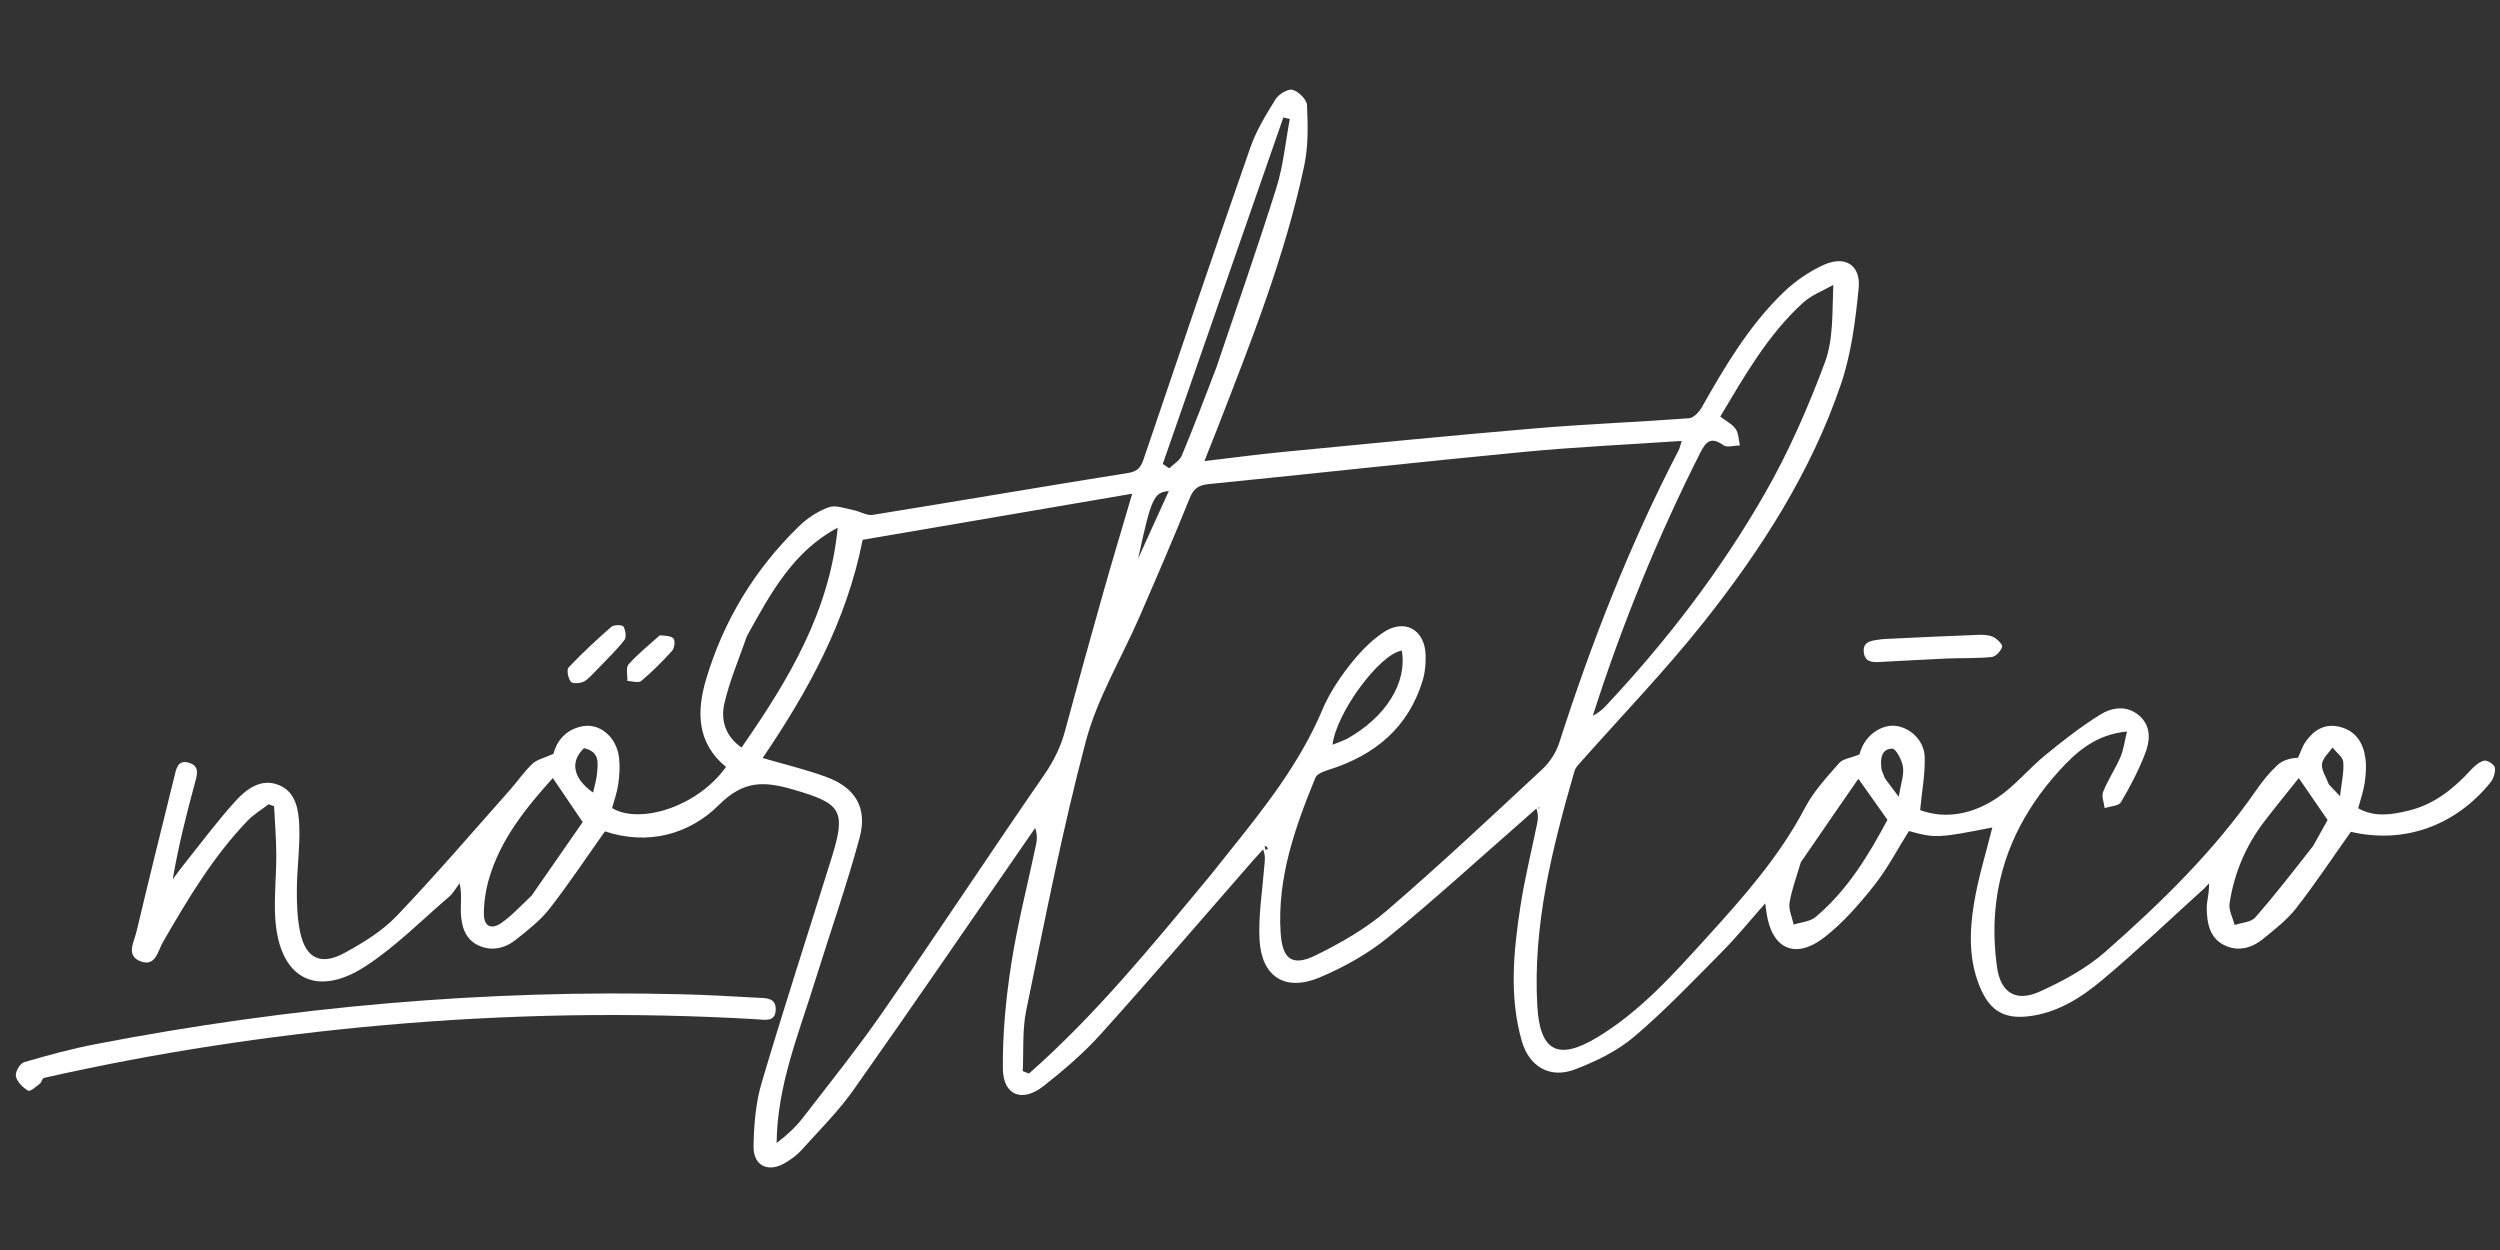 <svg xmlns="http://www.w3.org/2000/svg" xmlns:xlink="http://www.w3.org/1999/xlink" version="1.1" id="Layer_1" x="0px" y="0px" width="100%" height="100%" viewBox="0 200 800 400" enable-background="new 0 200 800 400" xml:space="preserve">
<rect x="0" y="200" width="800" height="400" fill="#333333" stroke="none"/>
<path fill="#FFFFFF" opacity="1" stroke="none" d=" M705.419,484.245   C694.553,494.066 683.947,504.196 672.727,513.593   C665.872,519.334 658.193,524.224 648.86,525.244   C641.563,526.041 637.117,523.598 634.05,516.911   C629.997,508.075 630.144,498.662 631.623,489.442   C632.97,481.043 635.559,472.843 637.542,464.789   C620.414,468.191 619.111,468.253 610.855,465.926   C607.196,471.747 603.982,477.973 599.71,483.361   C594.99,489.317 589.859,495.218 583.908,499.865   C574.385,507.301 566.786,503.62 565.218,491.629   C565.139,491.033 565.061,490.436 564.88,489.064   C560.043,494.529 555.895,499.675 551.268,504.346   C542.012,513.689 532.915,523.268 522.915,531.763   C517.498,536.365 510.638,539.682 503.917,542.23   C495.937,545.256 489.297,541.289 486.963,533.102   C482.889,518.808 484.347,504.347 486.536,489.996   C487.888,481.135 490.073,472.402 491.869,463.608   C492.153,462.218 492.357,460.811 491.635,458.721   C490.245,459.957 488.864,461.202 487.464,462.426   C473.046,475.026 458.92,487.987 444.066,500.053   C437.592,505.313 429.969,509.555 422.253,512.795   C411.214,517.431 403.629,512.527 403.044,500.607   C402.665,492.891 403.964,485.09 404.565,477.332   C404.696,475.646 405.059,473.978 404.186,471.815   C403.155,472.947 402.102,474.06 401.095,475.213   C384.875,493.77 368.837,512.49 352.348,530.805   C346.809,536.958 340.419,542.456 333.886,547.575   C327.088,552.901 321.015,550.533 320.921,542.003   C320.797,530.77 321.901,519.419 323.63,508.298   C325.619,495.504 328.881,482.908 331.549,470.218   C331.882,468.634 331.966,466.998 331.256,464.965   C330.175,466.524 329.093,468.081 328.013,469.641   C309.747,496.048 291.636,522.566 273.11,548.79   C268.239,555.685 262.142,561.725 256.475,568.038   C255.054,569.622 253.229,570.928 251.396,572.043   C245.898,575.387 241.014,573.146 241.133,566.745   C241.258,559.992 241.802,553.001 243.705,546.57   C250.867,522.365 258.705,498.361 266.194,474.251   C270.867,459.209 269.063,457.069 253.802,452.649   C244.524,449.961 237.994,449.668 230.114,457.53   C220.396,467.224 207.088,470.533 193.577,466.038   C187.59,474.478 182.013,482.884 175.831,490.816   C172.914,494.559 168.975,497.57 165.241,500.593   C161.66,503.49 157.278,504.514 153.053,502.518   C148.659,500.444 147.552,496.038 147.458,491.535   C147.404,488.899 147.842,486.252 147.082,482.647   C145.954,484.111 145.037,485.822 143.663,486.999   C134.835,494.56 126.548,502.996 116.865,509.262   C101.063,519.489 89.344,512.958 88.095,494.03   C87.648,487.247 88.444,480.391 88.413,473.569   C88.39,468.373 87.958,463.179 87.708,457.984   C87.126,457.776 86.544,457.568 85.962,457.36   C83.686,459.118 81.144,460.621 79.176,462.675   C68.145,474.188 60.055,487.767 52.137,501.474   C50.536,504.246 49.845,509.328 45.173,507.693   C40.127,505.928 42.884,501.466 43.661,498.191   C47.572,481.7 51.66,465.252 55.728,448.798   C56.354,446.264 56.743,442.872 60.579,444.11   C64.05,445.231 63.046,448.079 62.306,450.808   C59.599,460.792 57.076,470.827 55.268,481.391   C56.372,479.91 57.433,478.395 58.587,476.955   C64.093,470.081 69.352,462.983 75.246,456.459   C78.817,452.507 83.584,448.863 89.327,451.253   C94.794,453.528 95.582,459.36 95.774,464.458   C96.023,471.085 95.041,477.748 94.991,484.398   C94.956,489.027 95.101,493.765 96.042,498.271   C97.801,506.699 102.672,509.101 110.314,504.905   C116.24,501.652 122.301,497.957 126.913,493.131   C139.418,480.043 151.198,466.261 163.232,452.723   C165.663,449.988 167.732,446.892 170.381,444.402   C171.847,443.024 174.17,442.559 177.102,441.233   C178.026,437.524 180.716,433.525 186.304,432.417   C191.949,431.297 197.339,435.848 198.106,442.543   C198.424,445.318 198.225,448.211 197.834,450.989   C197.468,453.581 196.534,456.093 195.867,458.58   C204.475,463.823 223,458.44 232.331,445.416   C222.959,437.769 222.865,427.725 225.968,417.322   C231.588,398.478 241.566,382.117 255.663,368.406   C258.337,365.804 261.738,363.554 265.22,362.319   C267.483,361.516 270.52,362.749 273.176,363.254   C275.234,363.646 277.358,365.066 279.249,364.762   C306.516,360.376 333.735,355.681 361.011,351.348   C364.324,350.822 365.148,349.322 366.071,346.596   C377.307,313.414 388.57,280.24 400.127,247.169   C402.022,241.747 405.118,236.678 408.174,231.765   C409.184,230.142 412.125,228.345 413.62,228.743   C415.536,229.252 418.168,231.844 418.244,233.634   C418.519,240.038 418.697,246.663 417.382,252.881   C411.242,281.918 400.304,309.424 389.599,336.984   C388.343,340.217 387.046,343.433 385.414,347.551   C394.245,346.512 402.359,345.411 410.503,344.625   C437.523,342.017 464.539,339.338 491.588,337.052   C507.853,335.678 524.181,335.065 540.461,333.844   C541.911,333.735 543.68,331.919 544.511,330.449   C551.986,317.24 559.698,304.163 570.714,293.55   C574.457,289.944 579.01,286.802 583.747,284.694   C590.515,281.682 595.507,284.916 594.773,292.249   C593.738,302.584 592.424,313.18 589.104,322.942   C579.526,351.105 563.558,375.935 545.221,399.06   C532.728,414.815 518.675,429.332 505.34,444.421   C504.716,445.127 504.066,445.947 503.813,446.825   C496.75,471.347 490.475,495.99 491.934,521.874   C492.754,536.42 498.558,539.542 511.151,531.934   C525.048,523.539 535.696,511.49 546.438,499.68   C558.067,486.894 569.51,473.927 577.654,458.389   C580.389,453.171 584.609,448.669 588.53,444.172   C589.717,442.812 592.181,442.566 595.025,441.421   C595.025,441.42 595.411,439.962 596.067,438.638   C598.201,434.332 602.949,431.648 607.008,432.333   C611.638,433.115 615.79,437.139 615.913,442.389   C616.04,447.789 615.016,453.216 614.437,459.239   C622.97,462.34 631.607,460.363 639.225,455.221   C644.801,451.457 649.194,445.987 654.446,441.68   C660.074,437.065 665.858,432.551 672.021,428.707   C675.876,426.303 680.682,425.585 684.628,429.071   C688.441,432.439 688.03,437.058 686.447,441.135   C684.356,446.523 681.657,451.721 678.709,456.7   C677.98,457.931 675.285,457.998 673.494,458.6   C673.286,456.848 672.421,454.831 672.998,453.394   C674.539,449.557 676.894,446.054 678.542,442.252   C679.549,439.93 679.846,437.301 680.643,434.078   C670.723,435.038 664.512,440.501 658.945,446.641   C647.486,459.278 640.06,473.977 638.517,491.131   C637.97,497.203 638.205,503.47 639.053,509.513   C640.195,517.654 645.081,520.737 652.615,517.351   C660.102,513.985 667.658,509.894 673.77,504.514   C691.523,488.886 708.483,472.383 722.055,452.777   C724.035,449.916 726.278,447.15 728.823,444.796   C730.464,443.278 732.877,442.594 735.361,442.481   C736.201,440.69 736.789,438.715 737.932,437.145   C740.542,433.558 744.002,431.433 748.663,432.573   C753.901,433.854 756.258,437.758 756.936,442.677   C757.294,445.273 757.067,448.016 756.68,450.63   C756.293,453.242 755.377,455.776 754.612,458.649   C759.979,461.634 765.45,460.702 770.911,459.358   C778.995,457.368 785.14,452.414 790.639,446.424   C791.823,445.134 793.364,443.766 794.959,443.408   C795.943,443.188 798.209,444.682 798.352,445.639   C798.579,447.148 797.919,449.188 796.918,450.423   C785.503,464.503 769.025,470.097 752.284,466.173   C746.372,474.507 740.872,482.805 734.768,490.632   C731.849,494.376 727.921,497.392 724.203,500.436   C720.492,503.474 716.004,504.629 711.618,502.38   C707.114,500.07 706.234,495.464 706.156,490.797   C706.131,489.314 706.446,487.824 706.747,485.636   C706.887,484.341 706.887,483.748 706.887,482.673   C706.197,483.412 705.808,483.828 705.419,484.245  M387.465,479.941   C389.436,477.466 391.402,474.987 393.381,472.517   C404.714,458.373 415.939,444.2 423.095,427.259   C425.206,422.26 428.267,417.526 431.604,413.222   C434.715,409.209 438.343,405.297 442.509,402.468   C449.484,397.731 456.046,401.462 456.204,409.807   C456.253,412.432 456.031,415.186 455.276,417.682   C450.684,432.856 439.947,441.673 425.233,446.323   C423.66,446.82 421.449,447.601 420.945,448.829   C414.425,464.735 408.678,480.874 409.798,498.494   C410.334,506.942 413.508,509.4 421.046,505.69   C429.031,501.759 437.021,497.206 443.73,491.437   C460.77,476.786 477.167,461.383 493.624,446.069   C496.006,443.851 497.997,440.688 498.992,437.586   C509.311,405.425 521.585,374.081 537.165,344.075   C537.505,343.419 537.642,342.658 538.149,341.098   C520.939,342.265 504.306,343.012 487.754,344.597   C454.109,347.818 420.512,351.539 386.88,354.9   C383.664,355.222 382.005,356.184 380.732,359.342   C375.582,372.121 370.114,384.775 364.623,397.414   C358.868,410.663 351.144,423.362 347.484,437.151   C339.946,465.551 334.357,494.479 328.4,523.28   C327.096,529.584 327.603,536.264 327.277,542.771   C327.945,543.022 328.613,543.272 329.281,543.523   C350.766,524.616 368.766,502.437 387.465,479.941  M260.956,513.481   C255.695,530.582 248.685,547.27 248.519,565.767   C251.714,563.333 254.55,560.765 256.851,557.784   C265.59,546.457 274.562,535.279 282.703,523.529   C300.032,498.518 316.771,473.097 334.067,448.062   C337.128,443.63 339.384,439.166 340.764,434.033   C344.728,419.279 348.822,404.558 352.978,389.857   C355.894,379.542 358.994,369.28 362.308,357.985   C332.883,363.018 304.314,367.905 276.045,372.74   C270.891,398.914 258.552,421.177 244.055,442.562   C250.942,444.574 257.713,446.192 264.22,448.541   C273.633,451.939 277.681,458.417 275.076,468.062   C271.014,483.102 265.833,497.84 260.956,513.481  M586.653,291.16   C583.393,293.04 579.669,294.412 576.954,296.889   C565.645,307.208 558.202,320.384 550.487,333.297   C552.39,334.77 554.352,335.724 555.424,337.287   C556.381,338.683 556.356,340.752 556.765,342.525   C554.982,342.556 552.674,343.318 551.511,342.484   C547.577,339.662 545.939,341.194 544.068,344.904   C530.407,371.982 518.98,399.968 509.692,429.057   C511.213,428.26 512.567,427.261 513.7,426.055   C533.253,405.239 550.582,382.647 564.758,357.909   C572.38,344.608 578.608,330.355 583.965,315.973   C586.752,308.49 586.283,299.794 586.653,291.16  M238.997,403.583   C236.528,410.755 233.477,417.792 231.787,425.142   C230.59,430.347 232.073,435.629 237.298,439.205   C252.263,417.694 265.477,395.74 268.062,368.863   C253.886,376.392 246.657,389.701 238.997,403.583  M740.202,470.698   C741.874,467.704 743.545,464.71 744.834,462.4   C741.433,457.458 738.467,453.147 735.605,448.988   C732.011,453.503 728.224,458.113 724.599,462.847   C718.643,470.626 714.922,479.449 713.459,489.092   C713.13,491.26 714.497,493.686 715.083,495.994   C717.319,495.235 720.312,495.141 721.662,493.604   C727.985,486.405 733.856,478.808 740.202,470.698  M170.111,486.603   C175.75,478.486 181.388,470.368 186.464,463.061   C182.717,457.541 179.81,453.257 176.904,448.975   C168.378,458.445 160.218,468.449 156.489,481.182   C155.433,484.787 154.848,488.656 154.836,492.406   C154.822,496.36 157.146,497.609 160.398,495.368   C163.769,493.044 166.59,489.921 170.111,486.603  M576.263,475.932   C575.011,480.226 573.4,484.458 572.658,488.838   C572.284,491.046 573.487,493.521 573.977,495.876   C576.352,495.094 579.243,494.924 581.017,493.429   C591.239,484.809 597.998,473.571 603.986,462.34   C600.812,457.865 597.899,453.759 594.673,449.209   C588.672,457.886 582.66,466.58 576.263,475.932  M389.2,317.717   C395.658,298.531 402.375,279.425 408.439,260.115   C410.666,253.022 411.351,245.445 412.74,238.088   C412.052,237.918 411.364,237.748 410.676,237.578   C397.813,274.54 384.949,311.503 372.086,348.465   C372.784,348.928 373.482,349.391 374.179,349.854   C375.543,348.509 377.492,347.409 378.173,345.779   C381.945,336.745 385.41,327.582 389.2,317.717  M430.827,436.536   C443.451,429.555 450.365,418.51 448.576,408.185   C441.475,409.296 427.573,428.116 426.415,438.313   C427.705,437.825 428.929,437.361 430.827,436.536  M603.15,449.017   C604.372,450.66 605.595,452.303 607.588,454.982   C608.257,450.869 609.308,448.065 608.954,445.451   C608.657,443.26 606.663,439.516 605.519,439.552   C601.932,439.667 601.67,442.956 602.069,445.958   C602.176,446.758 602.613,447.513 603.15,449.017  M745.245,451.026   C746.153,451.983 747.061,452.941 748.815,454.793   C749.314,450.246 750.119,446.98 749.837,443.81   C749.693,442.192 747.602,440.746 746.391,439.223   C745.204,440.947 743.283,442.573 743.035,444.422   C742.787,446.282 744.204,448.365 745.245,451.026  M186.875,439.414   C182.34,443.704 183.334,449.074 189.781,453.629   C190.246,451.456 190.91,449.433 191.066,447.371   C191.308,444.158 192.018,440.571 186.875,439.414  M364.196,378.773   C367.416,371.678 370.636,364.584 374.015,357.138   C369.21,357.543 368.39,359.376 364.196,378.773  M404.676,470.798   C404.772,471.187 404.868,471.577 404.964,471.966   C405.215,471.877 405.691,471.75 405.683,471.704   C405.599,471.196 405.439,470.701 404.676,470.798  M492.496,459   C492.529,458.7 492.562,458.4 492.594,458.1   C492.396,458.233 492.198,458.367 492.496,459  z"/>
<path fill="#FFFFFF" opacity="1" stroke="none" d=" M12.999,546.553   C11.62,547.697 9.679,549.412 8.971,549.001   C7.287,548.024 5.482,546.199 5.084,544.413   C4.794,543.112 6.367,540.3 7.63,539.928   C15.262,537.68 22.976,535.591 30.786,534.086   C92.775,522.144 155.321,516.578 218.462,518.174   C226.45,518.376 234.434,518.826 242.413,519.275   C244.979,519.419 248.307,519.16 248.227,523.03   C248.141,527.133 244.835,526.329 242.25,526.176   C202.111,523.803 162.004,524.537 121.984,528.127   C85.692,531.383 49.706,536.87 14.141,544.914   C13.689,545.016 13.376,545.73 12.999,546.553  z"/>
<path fill="#FFFFFF" opacity="1" stroke="none" d=" M602.577,404.508   C612.96,404.005 622.918,403.528 632.88,403.157   C634.518,403.096 636.344,403.137 637.769,403.803   C639.04,404.396 640.887,406.189 640.678,406.972   C640.321,408.31 638.64,410.115 637.366,410.242   C632.587,410.722 627.745,410.526 622.932,410.727   C616.289,411.004 609.652,411.43 603.011,411.752   C600.216,411.888 596.695,412.54 596.397,408.538   C596.122,404.852 599.565,404.969 602.577,404.508  z"/>
<path fill="#FFFFFF" opacity="1" stroke="none" d=" M191.147,414.194   C189.557,415.694 188.409,417.296 186.85,418.092   C185.673,418.694 183.222,418.857 182.672,418.161   C181.8,417.058 181.248,414.321 181.944,413.585   C186.264,409.019 190.887,404.723 195.63,400.589   C196.43,399.891 199.136,399.903 199.493,400.485   C200.188,401.623 200.512,403.916 199.813,404.812   C197.276,408.064 194.252,410.935 191.147,414.194  z"/>
<path fill="#FFFFFF" opacity="1" stroke="none" d=" M211.142,403.297   C212.837,403.461 214.745,403.424 215.516,404.342   C216.123,405.065 215.827,407.416 215.064,408.263   C211.983,411.685 208.7,414.964 205.177,417.92   C204.316,418.642 202.262,417.941 200.757,417.895   C200.84,416.092 200.206,413.657 201.137,412.604   C204.063,409.292 207.578,406.5 211.142,403.297  z"/>
</svg>